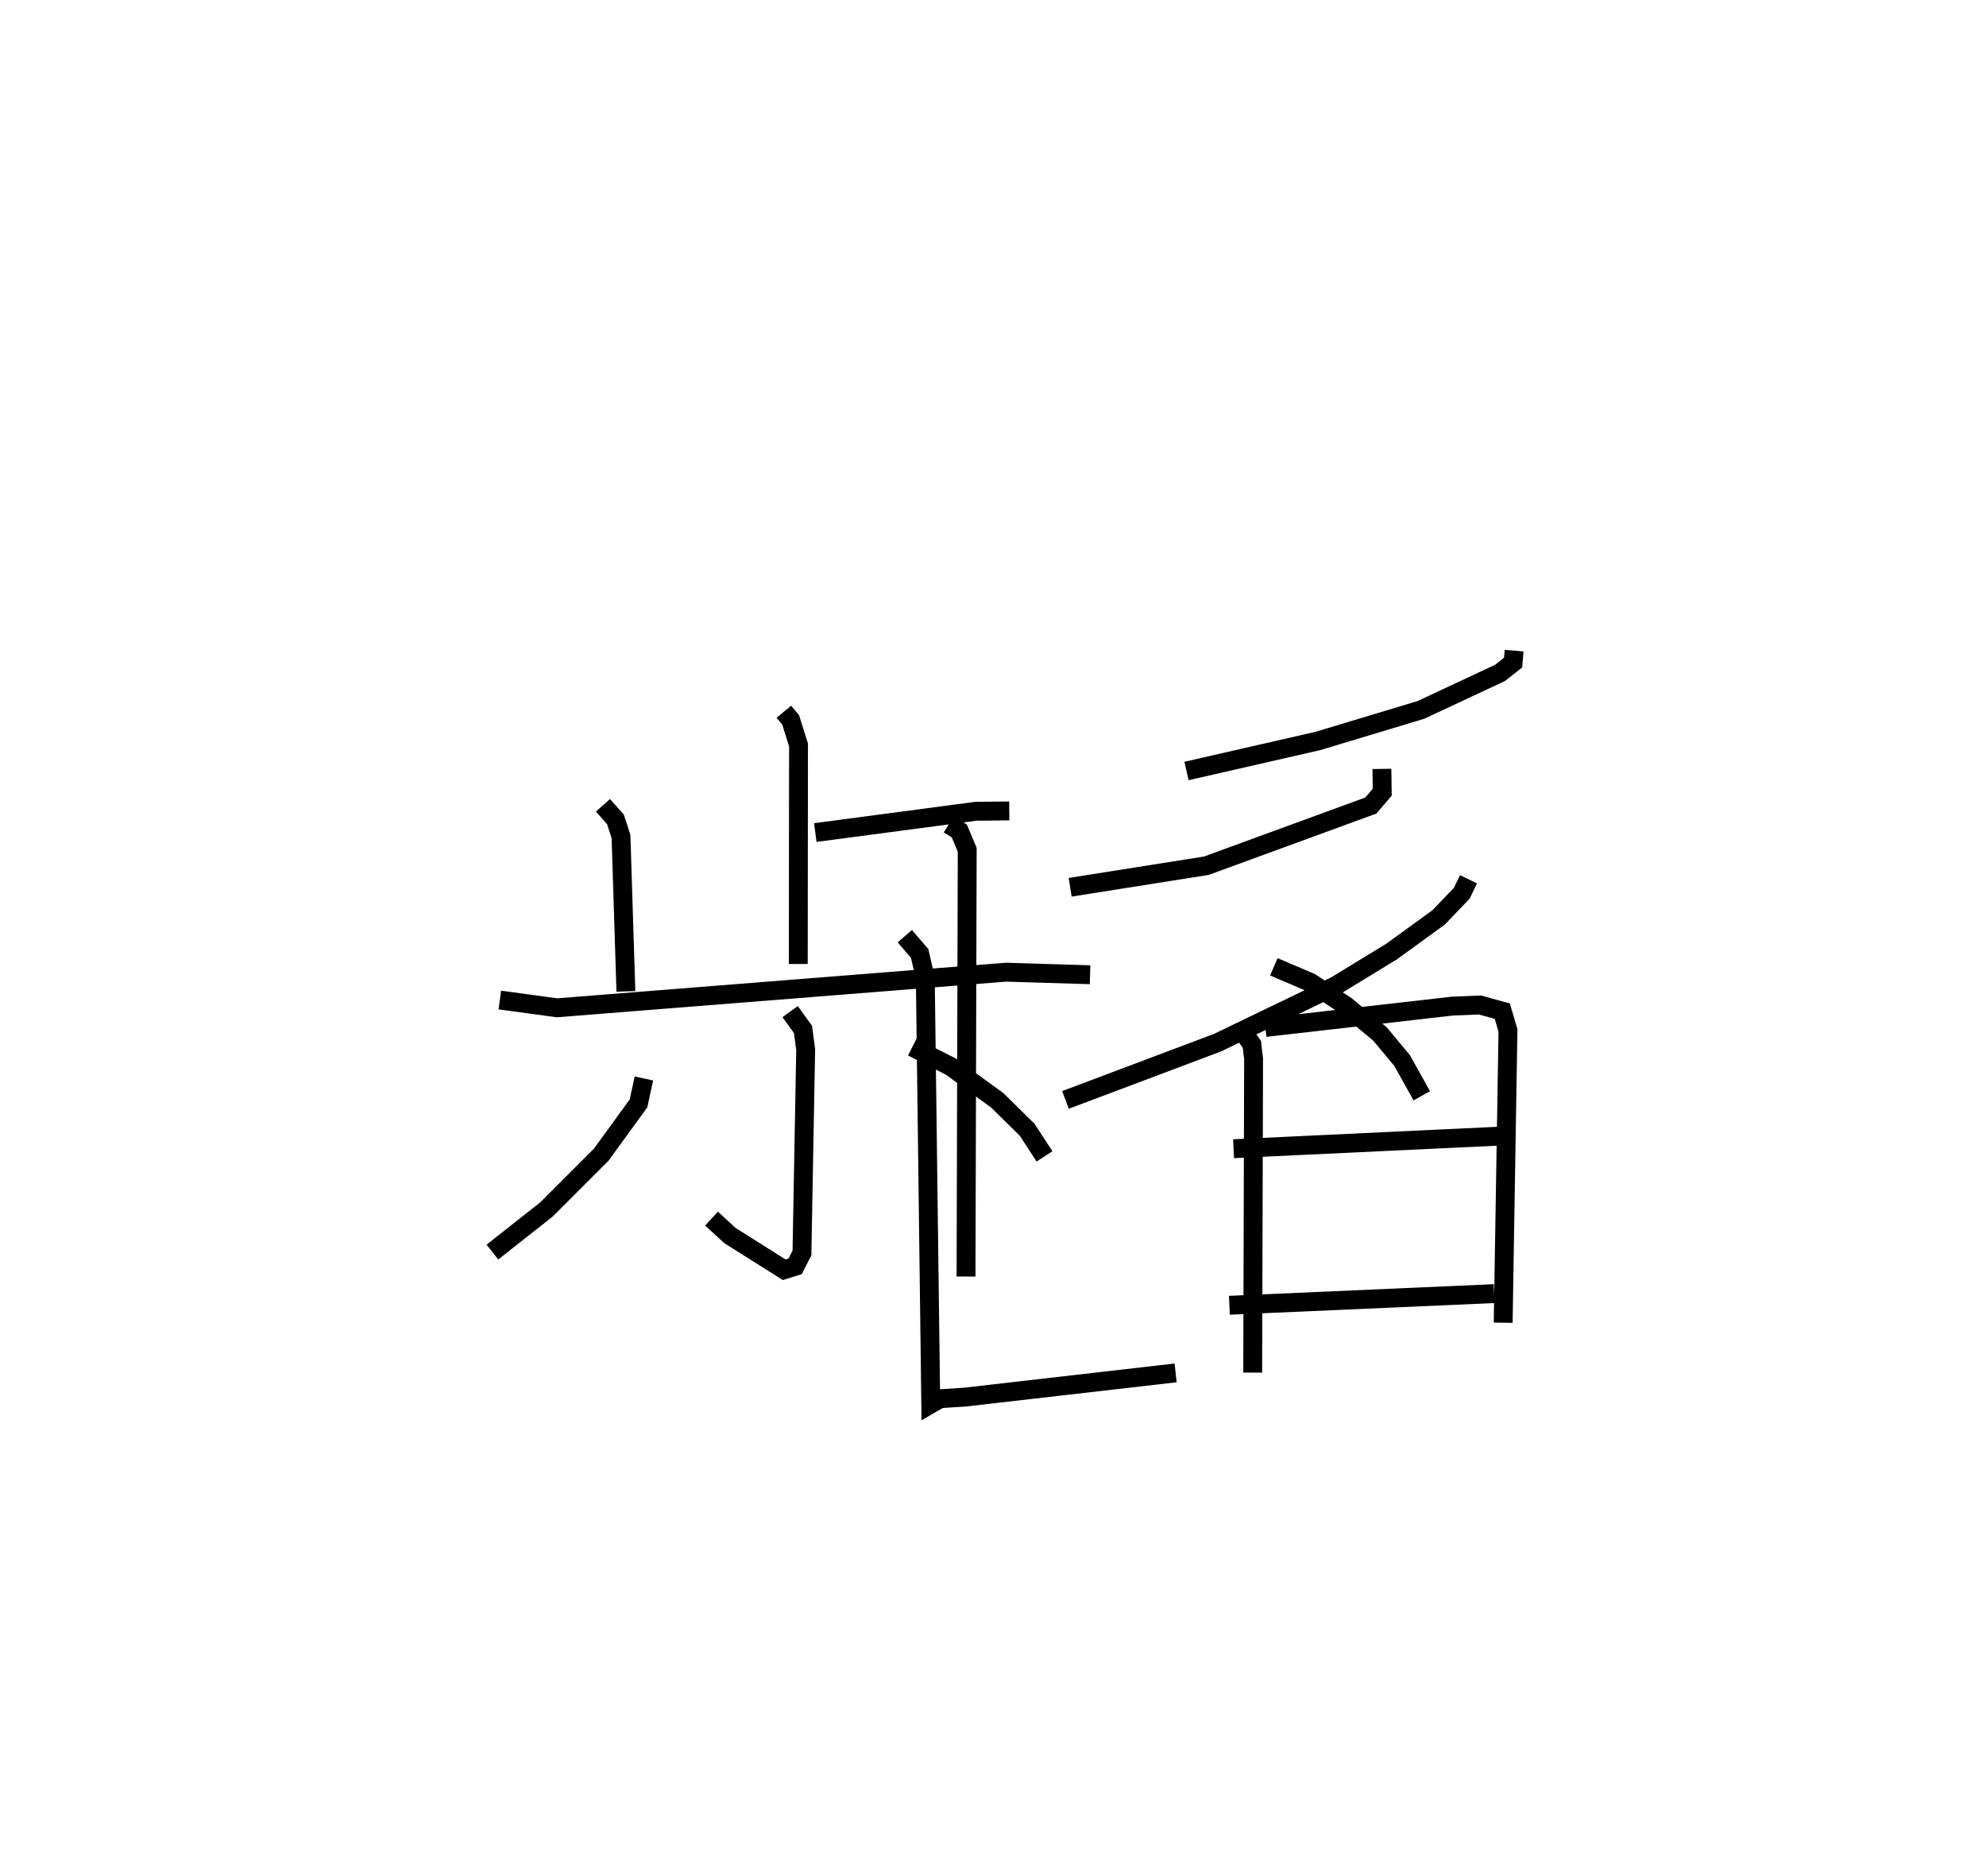 <?xml version="1.0" encoding="utf-8" ?>
<svg baseProfile="full" height="99.365" version="1.1" width="105.21" xmlns="http://www.w3.org/2000/svg" xmlns:ev="http://www.w3.org/2001/xml-events" xmlns:xlink="http://www.w3.org/1999/xlink"><defs /><rect fill="white" height="99.365" width="105.21" x="0" y="0" /><path d="M25,25 m0.0,0.0 m16.526,12.695 l0.359,0.432 0.417,1.329 l-0.013,11.6 m0.902,-6.96 l8.499,-1.127 1.777,-0.02 m-21.525,-0.298 l0.662,0.747 0.294,0.903 l0.259,8.206 m-6.678,0.458 l3.029,0.412 23.783,-1.886 l4.456,0.135 m-15.89,1.953 l0.681,0.943 0.143,1.066 l-0.197,10.772 -0.359,0.709 l-0.582,0.182 -2.869,-1.808 l-0.982,-0.901 m-3.581,-7.422 l-0.286,1.318 -1.974,2.717 l-2.893,2.894 -2.872,2.267 m22.244,-10.86 l2.031,1.029 2.47,1.793 l1.582,1.558 0.921,1.412 m-5.074,-17.585 l0.559,0.346 0.419,0.997 l-0.062,22.605 m29.034,-33.15 l-0.052,0.633 -0.7,0.549 l-4.184,1.956 -5.452,1.644 l-6.965,1.592 m10.35,-0.111 l0.018,1.234 -0.602,0.706 l-8.712,3.187 -7.218,1.143 m21.103,-0.423 l-0.356,0.736 -1.224,1.28 l-2.499,1.813 -2.972,1.814 l-6.253,3.013 -8.048,3.029 m9.351,-3.688 l0.525,0.745 0.09,0.771 l-0.047,16.615 m0.671,-18.28 l9.901,-1.131 1.466,-0.06 l1.183,0.327 0.302,1.021 l-0.254,15.48 m-14.283,-9.215 l14.132,-0.669 m-14.353,8.961 l14.025,-0.618 m-31.22,-18.93 l0.787,0.914 0.299,1.315 l0.289,22.55 0.485,-0.281 l1.33,-0.087 11.157,-1.282 m5.204,-21.508 l1.951,0.833 1.874,1.234 l1.797,1.49 1.168,1.401 l1.046,1.874 " fill="none" stroke="black" stroke-width="1" /></svg>